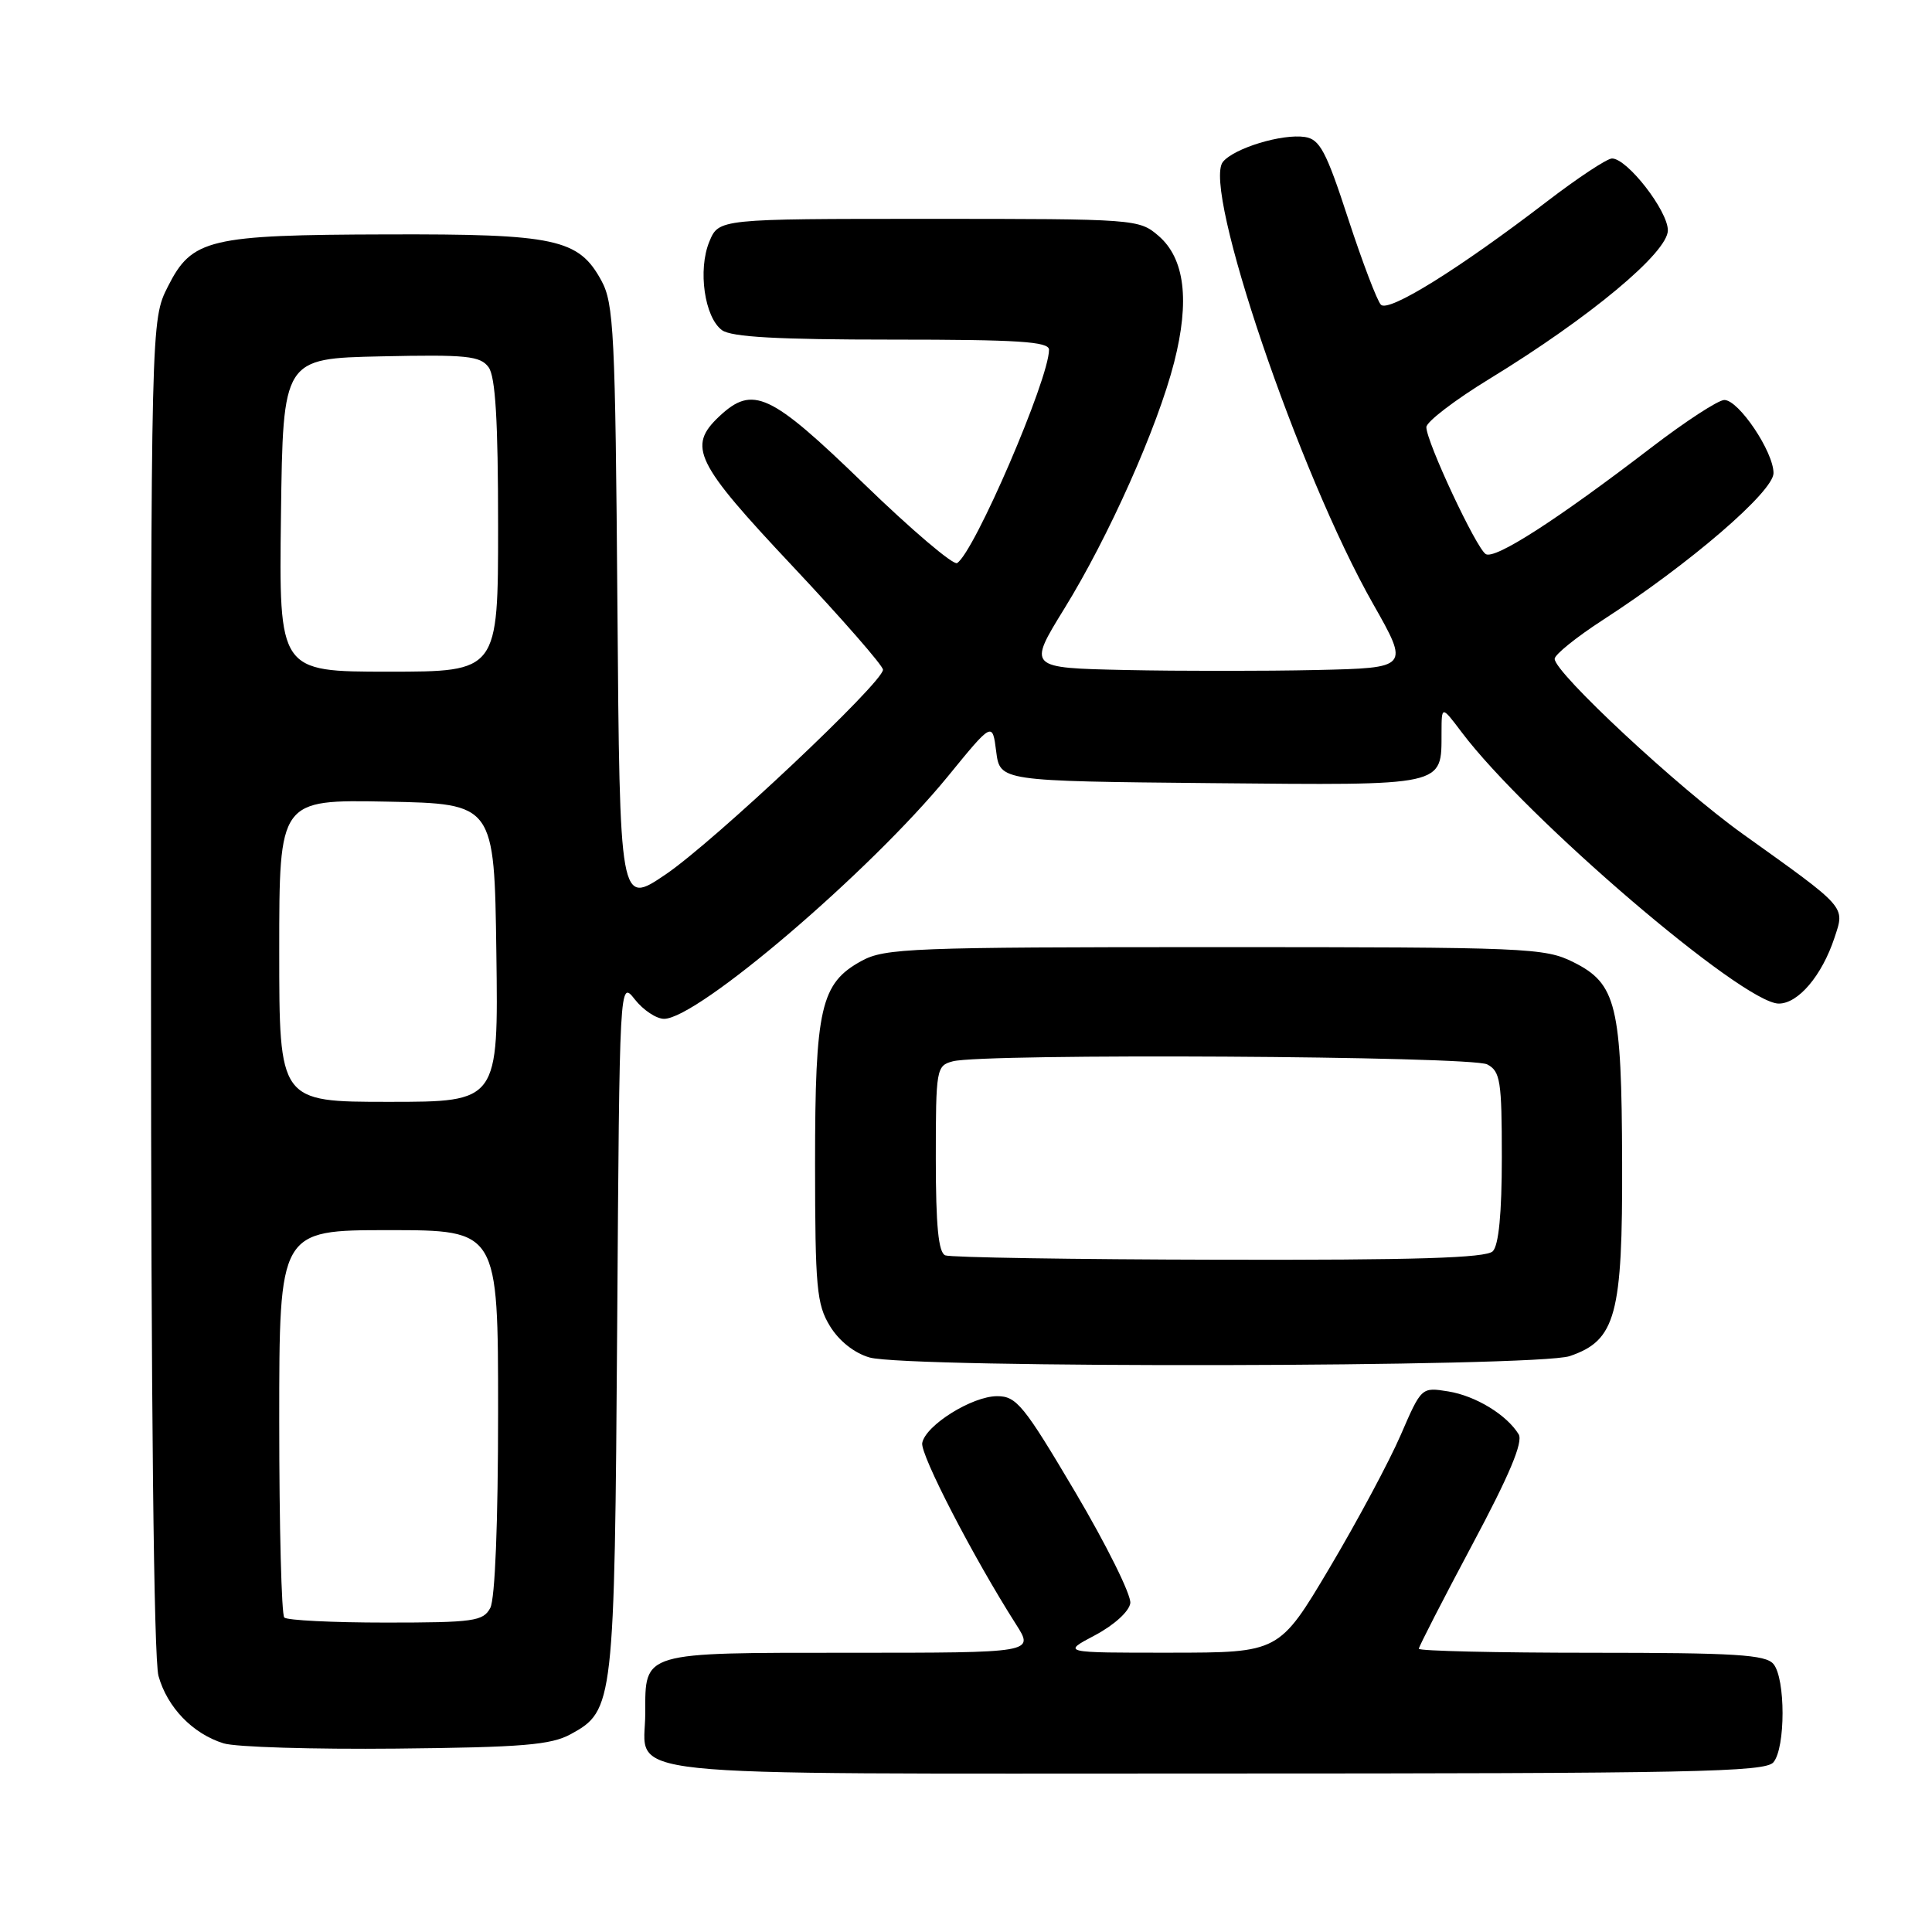 <?xml version="1.0" encoding="UTF-8" standalone="no"?>
<!DOCTYPE svg PUBLIC "-//W3C//DTD SVG 1.1//EN" "http://www.w3.org/Graphics/SVG/1.1/DTD/svg11.dtd" >
<svg xmlns="http://www.w3.org/2000/svg" xmlns:xlink="http://www.w3.org/1999/xlink" version="1.1" viewBox="0 0 256 256">
 <g >
 <path fill="currentColor"
d=" M 234.99 233.51 C 236.60 231.58 236.60 222.42 234.99 220.49 C 233.96 219.25 229.94 219.00 210.88 219.00 C 198.29 219.00 188.00 218.76 188.00 218.47 C 188.00 218.19 191.18 212.00 195.06 204.72 C 200.01 195.46 201.85 191.07 201.23 190.05 C 199.65 187.47 195.54 184.96 191.90 184.37 C 188.35 183.80 188.35 183.80 185.60 190.15 C 184.09 193.64 179.85 201.56 176.18 207.74 C 169.50 218.98 169.50 218.98 155.09 218.99 C 140.69 219.00 140.69 219.00 145.09 216.68 C 147.63 215.33 149.61 213.53 149.77 212.43 C 149.92 211.37 146.64 204.76 142.50 197.75 C 135.66 186.19 134.69 185.00 132.13 185.00 C 128.81 185.00 122.65 188.85 122.20 191.20 C 121.91 192.71 129.00 206.41 134.64 215.25 C 137.03 219.00 137.03 219.00 112.64 219.00 C 84.92 219.00 85.50 218.83 85.50 227.00 C 85.50 235.69 78.97 235.00 161.00 235.00 C 224.27 235.00 233.92 234.81 234.99 233.51 Z  M 75.64 229.78 C 81.33 226.67 81.43 225.82 81.78 175.68 C 82.09 129.85 82.09 129.85 84.12 132.43 C 85.23 133.84 86.97 135.00 87.99 135.00 C 92.44 135.00 115.31 115.46 125.60 102.87 C 131.50 95.64 131.50 95.64 132.00 99.57 C 132.50 103.50 132.50 103.50 160.50 103.77 C 191.78 104.06 190.99 104.24 191.01 97.06 C 191.02 93.50 191.02 93.50 193.66 97.00 C 202.24 108.40 230.90 132.93 235.68 132.98 C 238.26 133.00 241.42 129.28 243.08 124.25 C 244.47 120.05 244.81 120.43 230.92 110.50 C 222.38 104.39 206.00 89.14 206.00 87.30 C 206.00 86.74 208.88 84.42 212.40 82.14 C 223.86 74.73 235.00 65.14 235.00 62.69 C 235.00 59.86 230.39 53.00 228.48 53.00 C 227.68 53.00 223.31 55.85 218.77 59.33 C 206.26 68.92 198.09 74.17 196.87 73.42 C 195.60 72.63 189.00 58.53 189.00 56.60 C 189.00 55.89 192.79 52.99 197.43 50.16 C 210.64 42.08 221.00 33.46 221.00 30.52 C 221.00 27.93 215.62 21.00 213.60 21.00 C 212.94 21.00 209.03 23.59 204.91 26.75 C 193.31 35.64 184.02 41.42 182.98 40.38 C 182.48 39.88 180.53 34.75 178.64 28.98 C 175.72 20.02 174.88 18.45 172.90 18.15 C 169.88 17.70 163.56 19.62 162.05 21.44 C 159.24 24.82 172.10 62.71 181.93 80.00 C 186.75 88.50 186.75 88.50 174.44 88.78 C 167.66 88.93 156.28 88.93 149.15 88.78 C 136.19 88.50 136.19 88.50 141.02 80.66 C 146.91 71.13 153.37 56.64 155.58 48.01 C 157.67 39.82 156.99 34.25 153.51 31.25 C 150.93 29.03 150.48 29.00 123.07 29.00 C 95.24 29.00 95.24 29.00 93.99 32.02 C 92.45 35.75 93.35 42.05 95.67 43.75 C 96.91 44.66 103.09 45.00 118.19 45.00 C 134.94 45.00 139.00 45.26 139.00 46.34 C 139.00 50.22 129.10 73.20 126.82 74.61 C 126.32 74.92 120.75 70.19 114.46 64.09 C 102.05 52.07 99.76 51.00 95.31 55.17 C 91.06 59.17 92.10 61.28 105.00 75.00 C 111.60 82.02 117.00 88.20 117.00 88.74 C 117.00 90.43 94.63 111.50 88.21 115.86 C 82.12 119.99 82.12 119.99 81.81 80.24 C 81.53 44.08 81.34 40.20 79.68 37.17 C 76.67 31.65 73.61 30.99 51.28 31.06 C 27.63 31.12 25.44 31.65 22.25 37.96 C 20.00 42.42 20.00 42.42 20.01 130.46 C 20.01 185.65 20.38 219.83 21.00 222.07 C 22.16 226.23 25.53 229.73 29.62 231.00 C 31.20 231.50 41.50 231.81 52.50 231.70 C 69.27 231.53 73.01 231.22 75.64 229.78 Z  M 208.00 179.69 C 214.11 177.61 215.01 174.28 214.94 154.00 C 214.88 133.19 214.19 130.34 208.50 127.50 C 204.68 125.59 202.50 125.50 161.00 125.50 C 120.85 125.50 117.24 125.64 114.17 127.32 C 108.74 130.28 108.00 133.53 108.00 154.22 C 108.01 170.61 108.21 172.83 109.97 175.71 C 111.17 177.68 113.20 179.29 115.21 179.87 C 120.26 181.33 203.68 181.17 208.00 179.69 Z  M 37.67 214.33 C 37.30 213.97 37.00 202.27 37.00 188.33 C 37.00 163.00 37.00 163.00 51.50 163.00 C 66.00 163.00 66.00 163.00 66.00 187.07 C 66.00 201.74 65.60 211.89 64.96 213.07 C 64.02 214.82 62.76 215.00 51.13 215.00 C 44.09 215.00 38.03 214.70 37.67 214.33 Z  M 37.00 125.97 C 37.00 105.95 37.00 105.95 51.25 106.22 C 65.50 106.50 65.50 106.50 65.77 126.25 C 66.04 146.00 66.04 146.00 51.52 146.00 C 37.00 146.00 37.00 146.00 37.00 125.97 Z  M 37.23 68.25 C 37.50 47.50 37.50 47.50 50.49 47.22 C 61.83 46.97 63.64 47.16 64.74 48.66 C 65.65 49.90 66.00 55.74 66.00 69.69 C 66.00 89.00 66.00 89.00 51.48 89.00 C 36.96 89.00 36.96 89.00 37.23 68.25 Z  M 125.25 166.34 C 124.35 165.97 124.00 162.44 124.00 153.53 C 124.00 141.62 124.07 141.21 126.25 140.63 C 130.27 139.55 194.99 139.92 197.07 141.04 C 198.80 141.96 199.00 143.22 199.00 153.34 C 199.00 160.76 198.59 165.01 197.80 165.80 C 196.91 166.69 187.57 166.98 161.55 166.92 C 142.27 166.88 125.94 166.62 125.25 166.34 Z "/>
</g>
</svg>